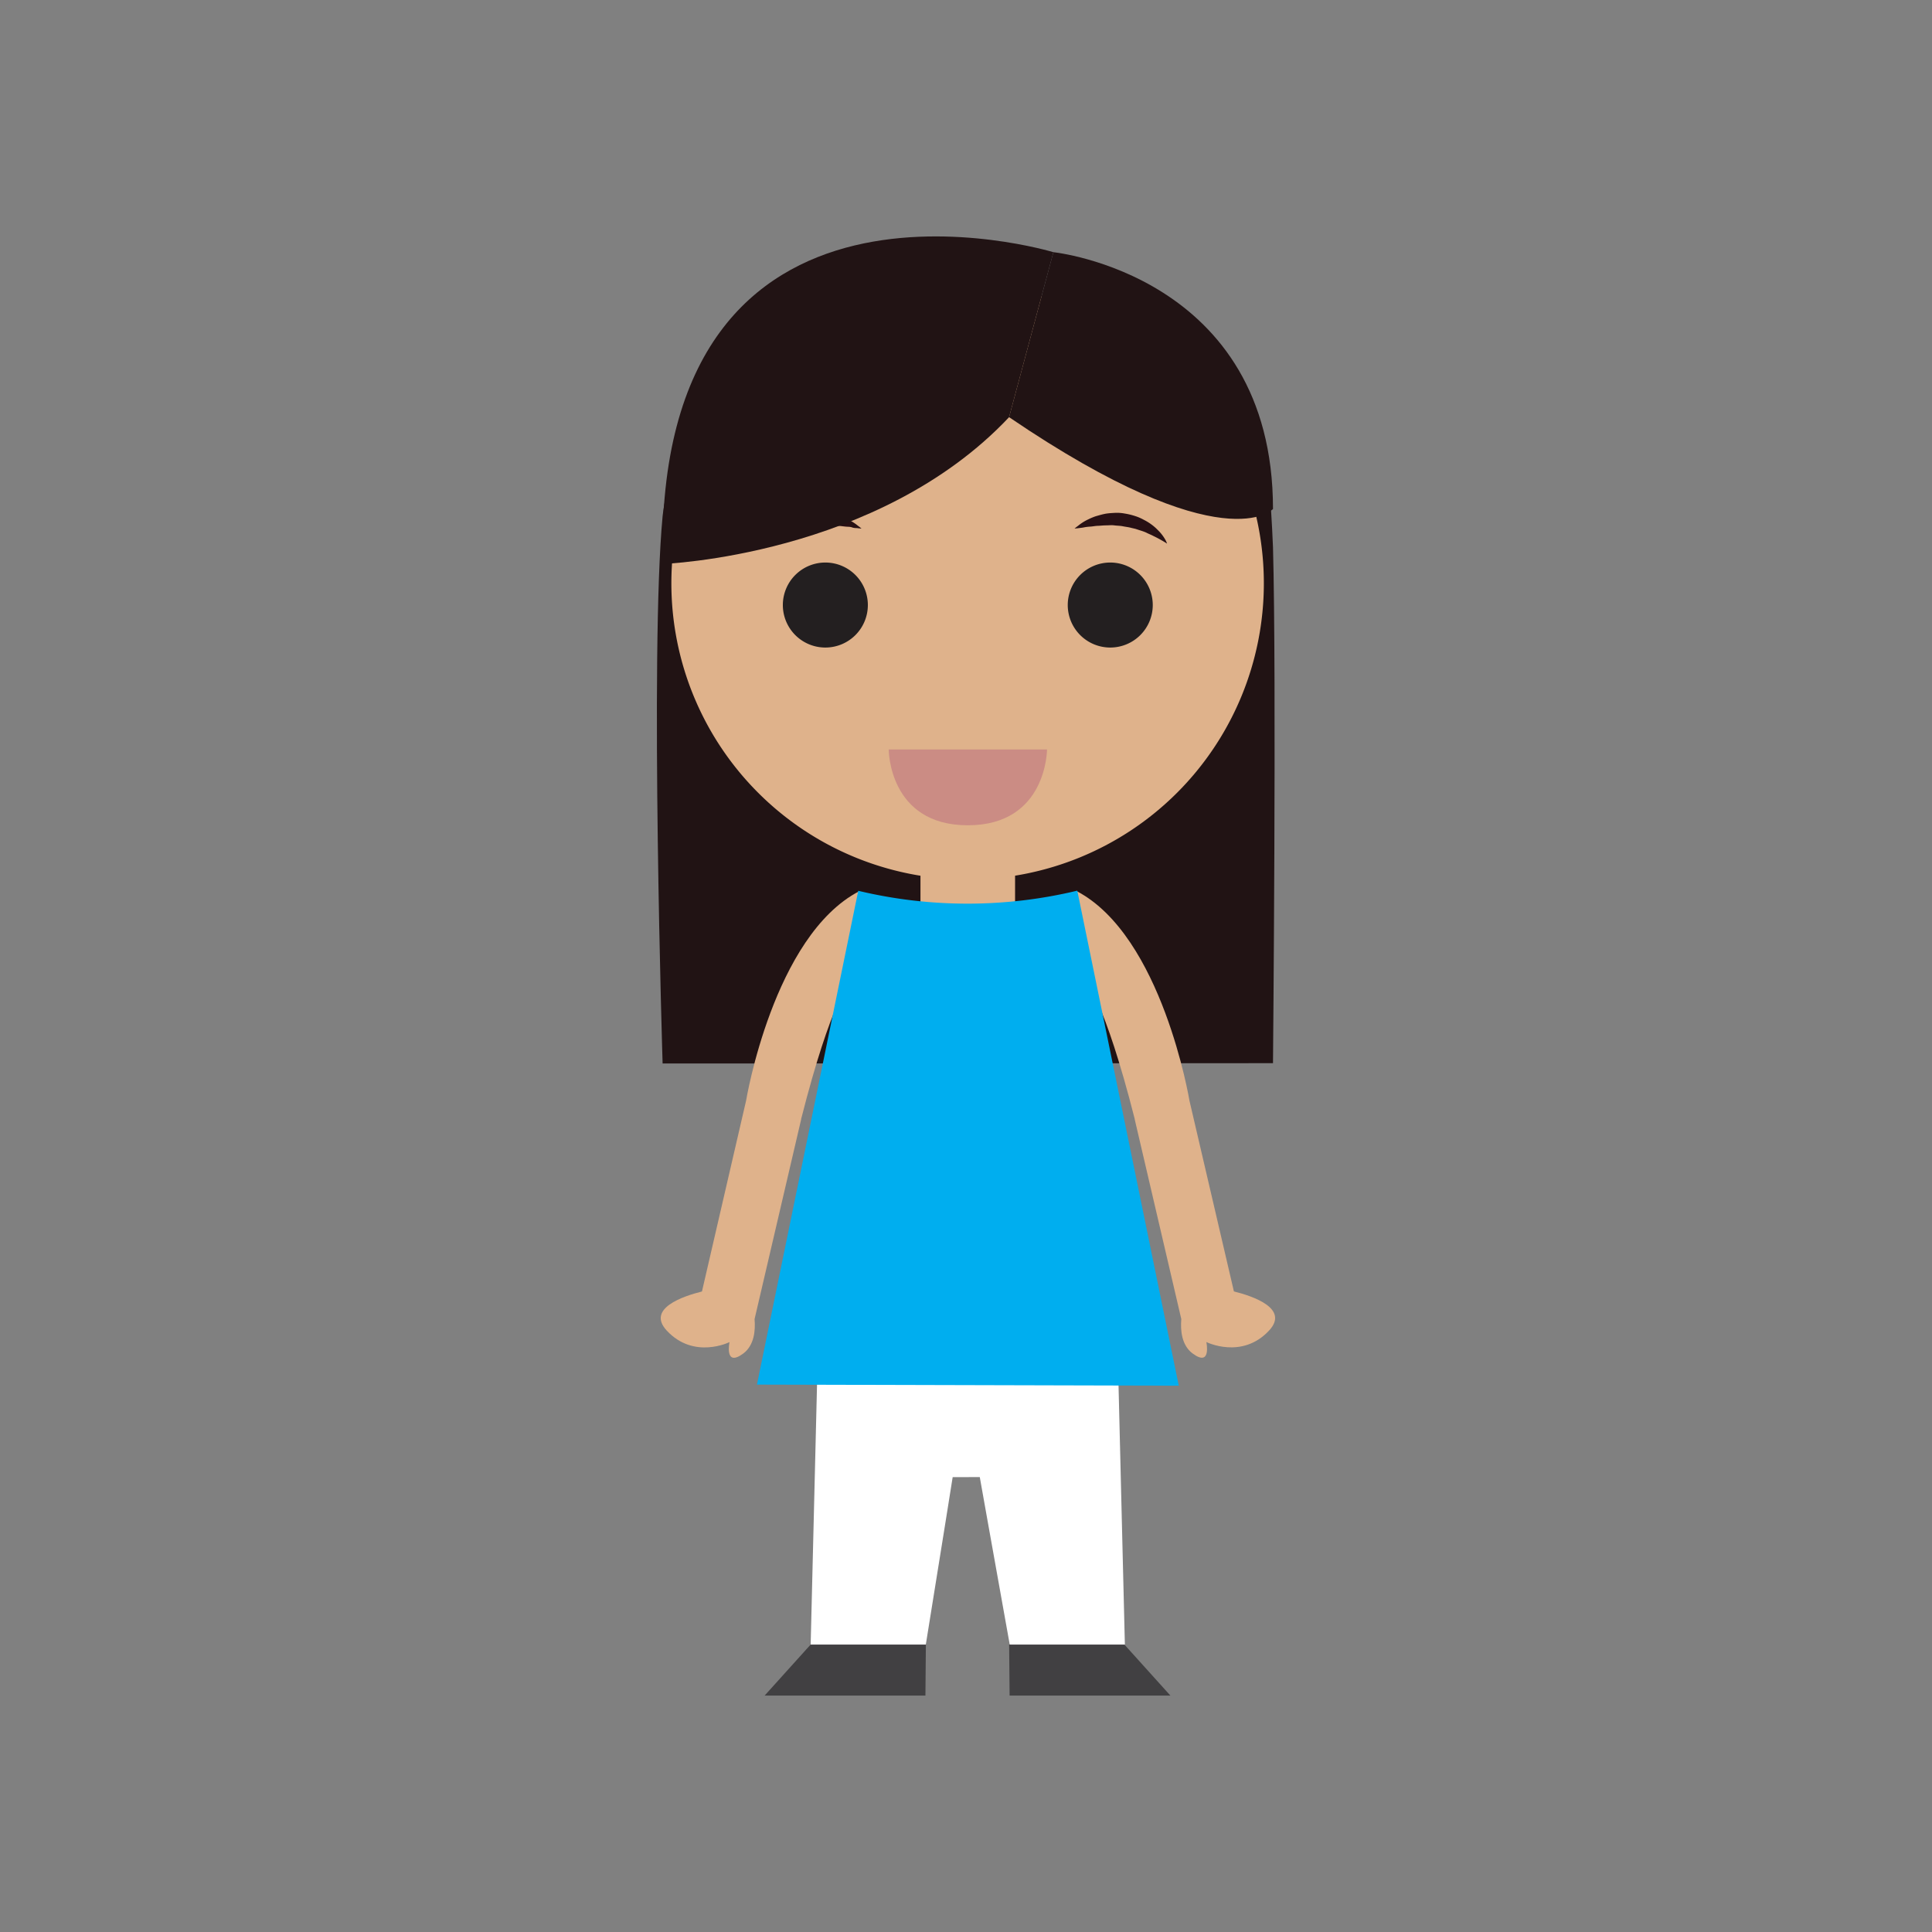 <svg id="Layer_1" data-name="Layer 1" xmlns="http://www.w3.org/2000/svg" viewBox="0 0 300 300"><rect x="0" y="0" width="300" height="300" fill="#808080" stroke="none"/><defs><style>.cls-1{fill:#211314;}.cls-2{fill:#dfb28b;}.cls-3{fill:#414042;}.cls-4{fill:#231f20;}.cls-5{fill:#cb8c84;}.cls-6{fill:#fff;}.cls-7{fill:#281014;}.cls-8{fill:#00aeef;}</style></defs><title>Artboard 12</title><path class="cls-1" d="M197.67,165.09s.56-60.09,0-80.11c-.09-2.81-.64-11.22-.64-11.22l-92.41-2.69s-1.52,6.77-1.73,9.07c-2,21.14,0,85,0,85Z"/><rect class="cls-2" x="142.93" y="127.21" width="14.69" height="16.8"/><polygon class="cls-3" points="118.73 263.29 143.7 263.29 143.77 255.35 125.89 255.35 118.73 263.29"/><polygon class="cls-3" points="181.74 263.29 156.77 263.29 156.7 255.35 174.58 255.35 181.74 263.29"/><path class="cls-2" d="M196.25,90.57a46,46,0,1,1-46-46A46,46,0,0,1,196.25,90.57Z"/><path class="cls-4" d="M134.76,93.94a6.6,6.6,0,1,1-6.59-6.59A6.6,6.6,0,0,1,134.76,93.94Z"/><path class="cls-4" d="M179,93.94a6.6,6.6,0,1,1-6.59-6.59A6.6,6.6,0,0,1,179,93.94Z"/><path class="cls-5" d="M138,116.38h24.58s0,11.77-12.3,11.77S138,116.38,138,116.38Z"/><polygon class="cls-6" points="174.2 236.21 173.65 213.7 150.27 213.7 126.9 213.7 126.35 236.21 125.88 255.37 143.76 255.37 146.84 236.21 147.93 229.37 152.14 229.36 153.36 236.21 156.79 255.37 174.67 255.37 174.2 236.21"/><path class="cls-2" d="M115.85,170.92h0L109,200.54c-2.92.73-8.67,2.65-5.45,6.09,4.22,4.52,9.73,1.77,9.73,1.77s-.84,4,2.17,1.75c1.67-1.28,1.87-3.56,1.72-5.32h0l7.23-31s0,0,0-.06c4.75-18.68,7.62-21.39,7.62-21.39l1.41-14C120.08,145.32,115.85,170.92,115.85,170.92Z"/><path class="cls-2" d="M184.7,170.92h0l6.9,29.61c2.92.73,8.67,2.65,5.45,6.09-4.22,4.52-9.73,1.77-9.73,1.77s.84,4-2.17,1.75c-1.67-1.28-1.87-3.56-1.72-5.32h0l-7.23-31s0,0,0-.06c-4.75-18.68-7.62-21.39-7.62-21.39l-1.4-14C180.47,145.32,184.7,170.92,184.7,170.92Z"/><path class="cls-7" d="M119.35,84.41a3.54,3.54,0,0,1,.31-.64,6.87,6.87,0,0,1,1.15-1.48,8.08,8.08,0,0,1,1-.83,8.52,8.52,0,0,1,1.21-.75,7.76,7.76,0,0,1,1.42-.6,10.28,10.28,0,0,1,1.55-.37c.53-.07,1.07-.08,1.59-.1s1,.11,1.53.16.93.24,1.36.36a9,9,0,0,1,1.16.48,7.44,7.44,0,0,1,1.59,1c.36.26.55.43.55.43s-.26,0-.7-.07c-.22,0-.48,0-.78-.11s-.62-.08-1-.12-.74-.09-1.14-.12-.82,0-1.25-.07-.87,0-1.31,0-.89.07-1.33.14-.89.13-1.31.25l-.64.15-.61.2c-.41.13-.79.29-1.16.43s-.72.3-1,.47A20.23,20.23,0,0,0,119.35,84.41Z"/><path class="cls-7" d="M181.22,84.41a20.23,20.23,0,0,0-2.14-1.19c-.31-.17-.67-.3-1-.47s-.75-.3-1.16-.43l-.61-.2-.64-.15c-.43-.12-.87-.16-1.31-.25s-.89-.08-1.33-.14-.88,0-1.31,0-.85.06-1.25.07-.78.1-1.14.12-.7.06-1,.12-.55.08-.77.11c-.44.06-.7.07-.7.07s.19-.17.55-.43a7.44,7.44,0,0,1,1.59-1,9.47,9.47,0,0,1,1.15-.48c.43-.12.89-.26,1.37-.36s1-.13,1.53-.16,1.05,0,1.58.1a10.12,10.12,0,0,1,1.56.37,7.38,7.38,0,0,1,1.41.6,8.1,8.1,0,0,1,1.22.75,7.24,7.24,0,0,1,.95.83,6.65,6.65,0,0,1,1.16,1.48A3.54,3.54,0,0,1,181.22,84.41Z"/><path class="cls-1" d="M156.69,64.78l6.88-25.62s34.1,3.51,34.1,39.88C197.67,79,190.18,87.53,156.69,64.78Z"/><path class="cls-1" d="M102.89,87.57s33.43-1.16,53.8-22.79l6.88-25.62S101.45,20.24,102.89,87.57Z"/><path class="cls-8" d="M150.27,140.32a73,73,0,0,1-17-2L117.54,215l65.5.17-15.76-76.87A73,73,0,0,1,150.27,140.32Z"/></svg>